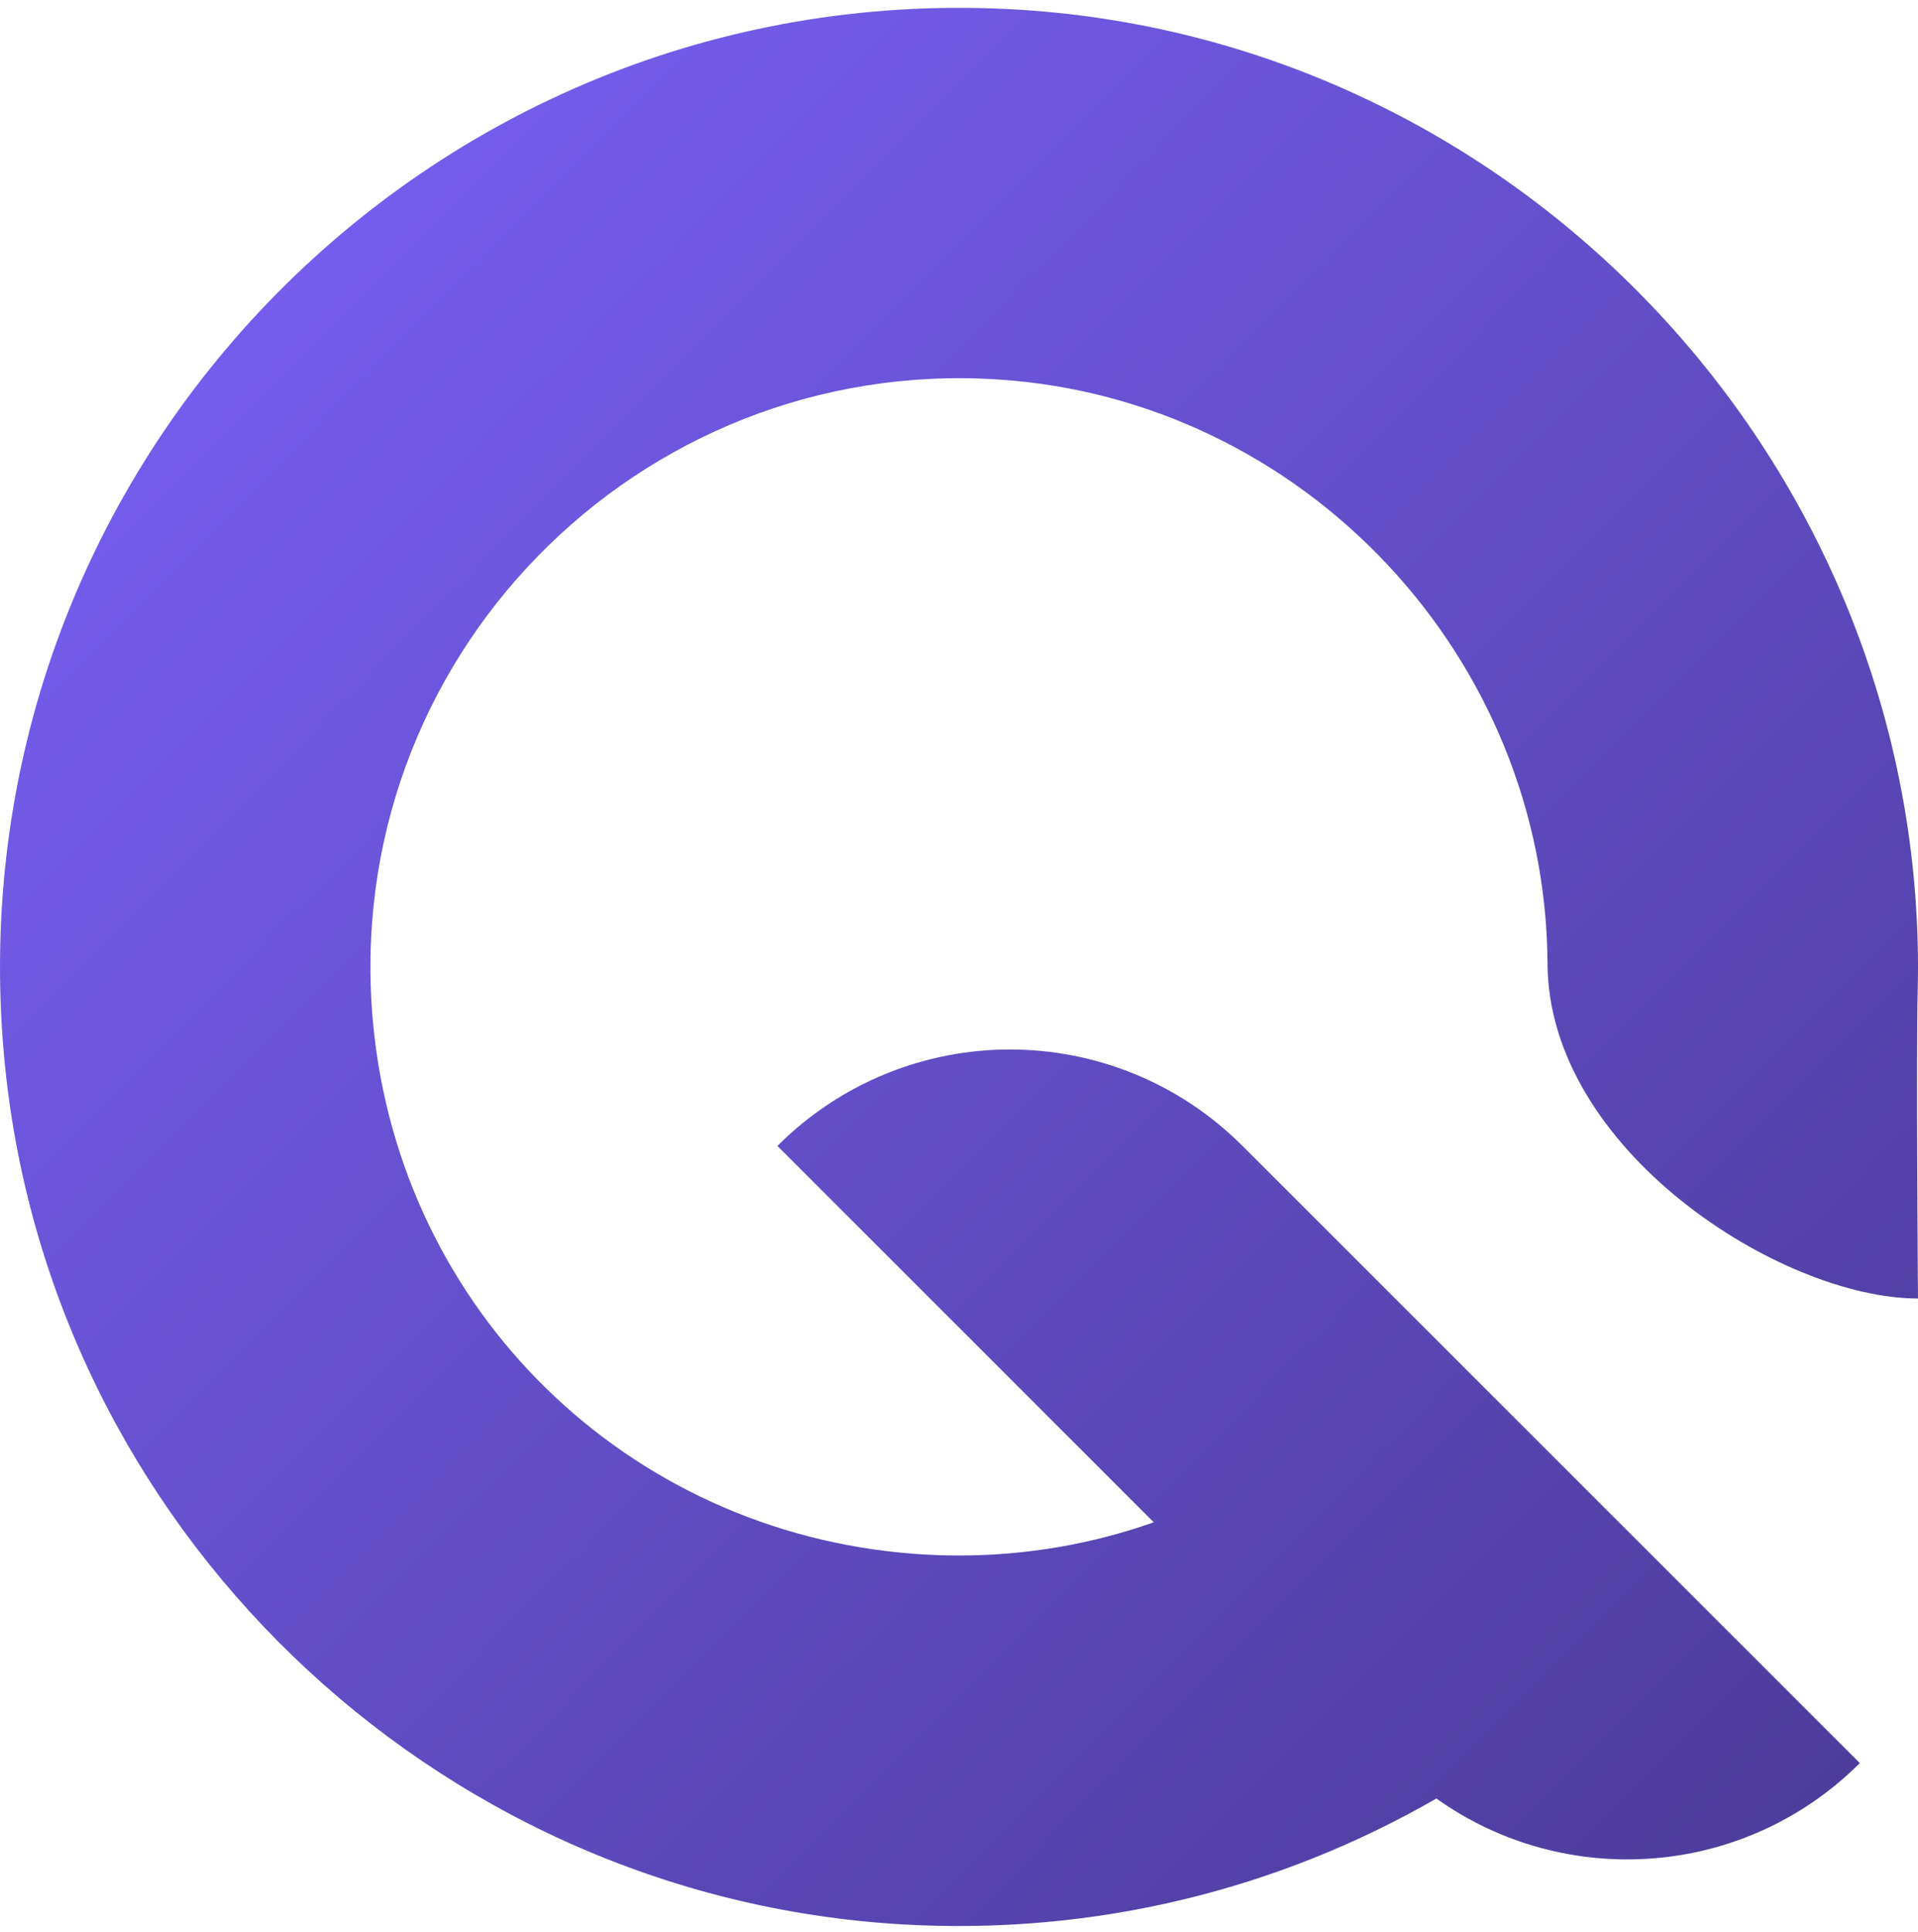 <svg width="140" height="141" viewBox="0 0 140 141" fill="none" xmlns="http://www.w3.org/2000/svg">
<path d="M112.958 70.258C112.798 47.916 95.162 29.149 72.869 27.697C46.52 25.985 24.758 48.186 27.231 74.674C29.194 95.644 45.759 111.857 66.77 113.409C67.852 113.489 68.933 113.529 70.005 113.529C74.982 113.529 79.759 112.678 84.216 111.106L56.745 83.637C61.432 78.95 67.581 76.597 73.72 76.597C79.859 76.597 86.008 78.95 90.695 83.637L135.752 128.681C127.329 137.093 114.22 137.954 104.846 131.265C93.439 137.834 80.029 141.289 65.778 140.448C31.498 138.415 3.436 111.336 0.302 77.138C-3.614 34.417 31.137 -1.424 73.51 0.659C111.236 2.511 140.92 34.607 139.978 72.351C139.858 76.907 139.998 94.773 139.998 94.773C130 94.773 112.958 83.917 112.958 70.258Z" fill="url(#paint0_linear_4068_8646)"/>
<defs>
<linearGradient id="paint0_linear_4068_8646" x1="-2.79688e-07" y1="0.803" x2="140" y2="140.342" gradientUnits="userSpaceOnUse">
<stop stop-color="#7C62FB"/>
<stop offset="1" stop-color="#4A3A95"/>
</linearGradient>
</defs>
</svg>
